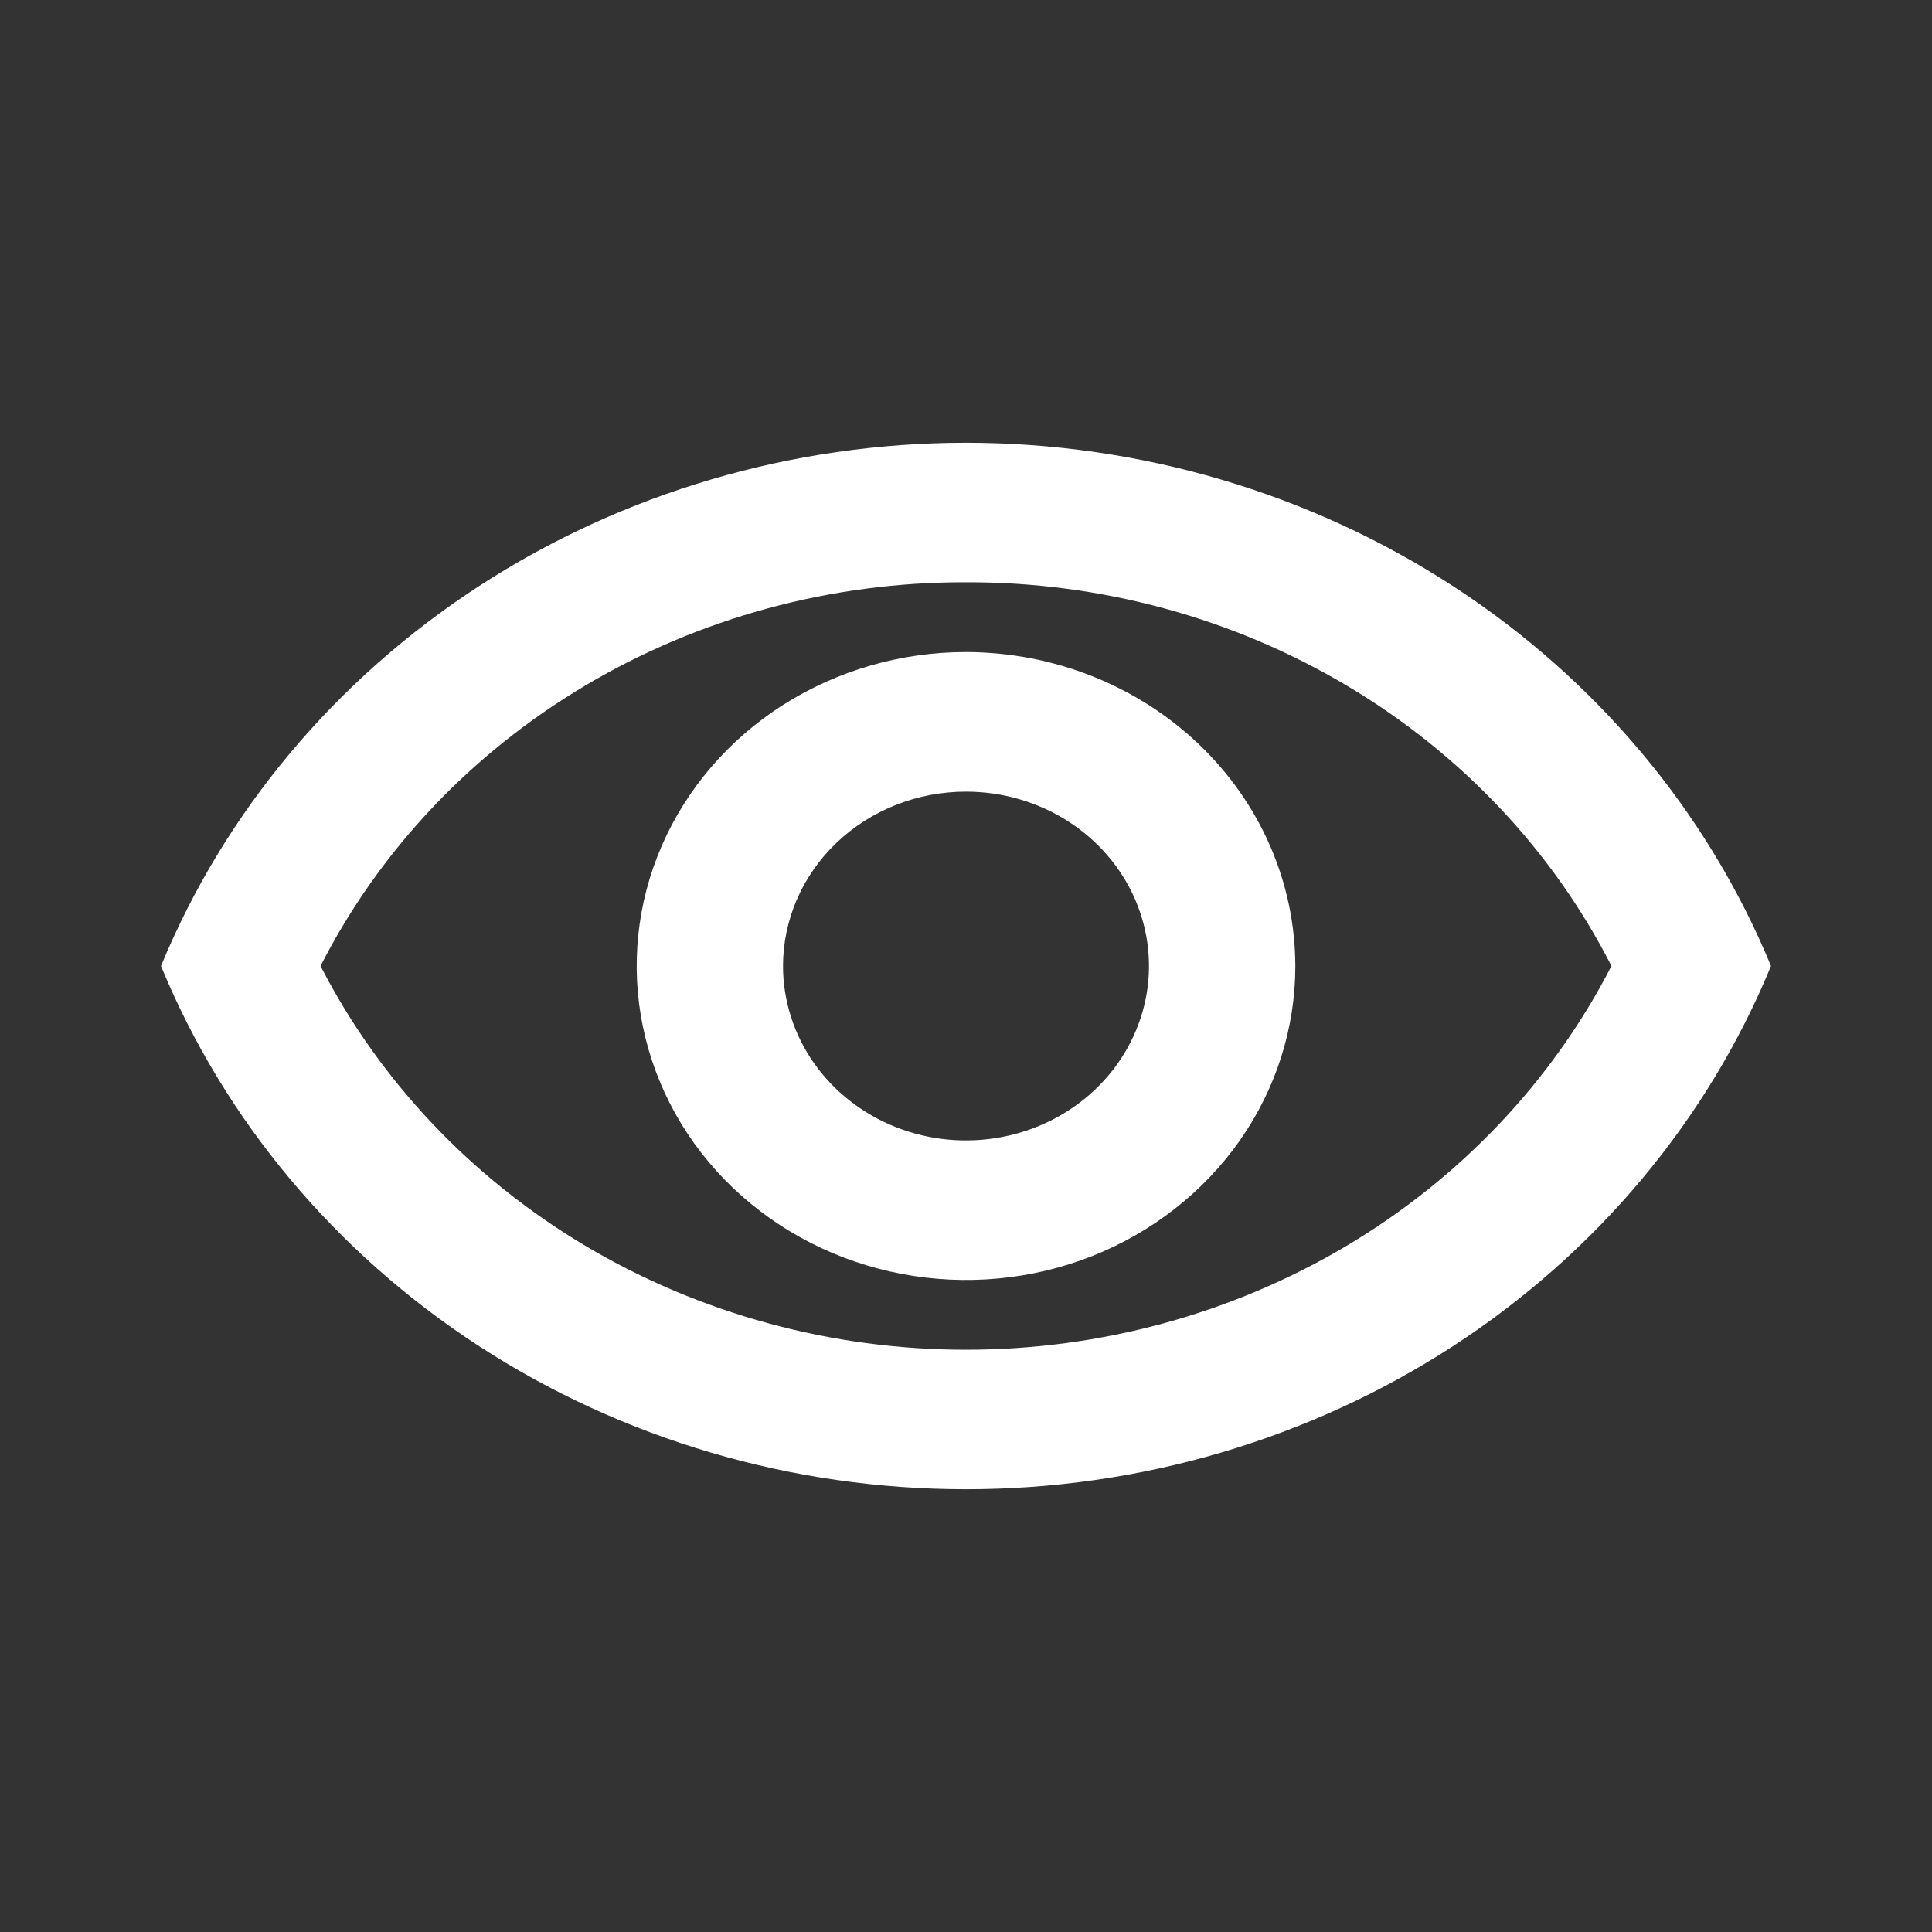 <svg xmlns="http://www.w3.org/2000/svg" width="24" height="24" viewBox="0 0 24 24" fill="none">
  <rect x="0" y="0" width="24" height="24" fill="#333333" stroke="none"/>
  <mask id="mask0_519_2676" style="mask-type:alpha" maskUnits="userSpaceOnUse" x="0" y="0" width="24" height="24">
    <rect width="24" height="24" fill="#D9D9D9"/>
  </mask>
  <g mask="url(#mask0_519_2676)">
    <path d="M12 7.233C13.672 7.228 15.311 7.673 16.729 8.516C18.148 9.359 19.288 10.567 20.018 12C19.283 13.43 18.142 14.635 16.725 15.478C15.307 16.32 13.67 16.767 12 16.767C10.33 16.767 8.693 16.32 7.275 15.478C5.858 14.635 4.717 13.43 3.982 12C4.712 10.567 5.852 9.359 7.271 8.516C8.689 7.673 10.328 7.228 12 7.233ZM12 5.5C9.841 5.501 7.733 6.122 5.95 7.281C4.166 8.441 2.79 10.085 2 12C2.789 13.916 4.165 15.561 5.949 16.721C7.732 17.88 9.841 18.5 12 18.5C14.159 18.5 16.268 17.88 18.052 16.721C19.835 15.561 21.211 13.916 22 12C21.21 10.085 19.834 8.441 18.05 7.281C16.267 6.122 14.159 5.501 12 5.5ZM12 9.834C12.45 9.834 12.889 9.961 13.263 10.199C13.636 10.437 13.928 10.775 14.1 11.171C14.272 11.567 14.317 12.003 14.229 12.423C14.141 12.843 13.925 13.229 13.607 13.532C13.289 13.835 12.884 14.042 12.443 14.125C12.002 14.209 11.546 14.166 11.13 14.002C10.715 13.838 10.36 13.56 10.11 13.204C9.861 12.848 9.727 12.429 9.727 12C9.727 11.426 9.967 10.874 10.393 10.468C10.819 10.062 11.397 9.834 12 9.834ZM12 8.1C11.191 8.1 10.4 8.329 9.727 8.757C9.054 9.186 8.53 9.795 8.22 10.508C7.911 11.22 7.83 12.005 7.988 12.761C8.146 13.518 8.535 14.213 9.107 14.758C9.679 15.303 10.408 15.675 11.202 15.825C11.995 15.976 12.818 15.899 13.566 15.604C14.313 15.308 14.952 14.808 15.402 14.167C15.851 13.526 16.091 12.772 16.091 12C16.089 10.966 15.658 9.975 14.891 9.244C14.124 8.513 13.085 8.102 12 8.1Z" fill="white"/>
  </g>
</svg>
